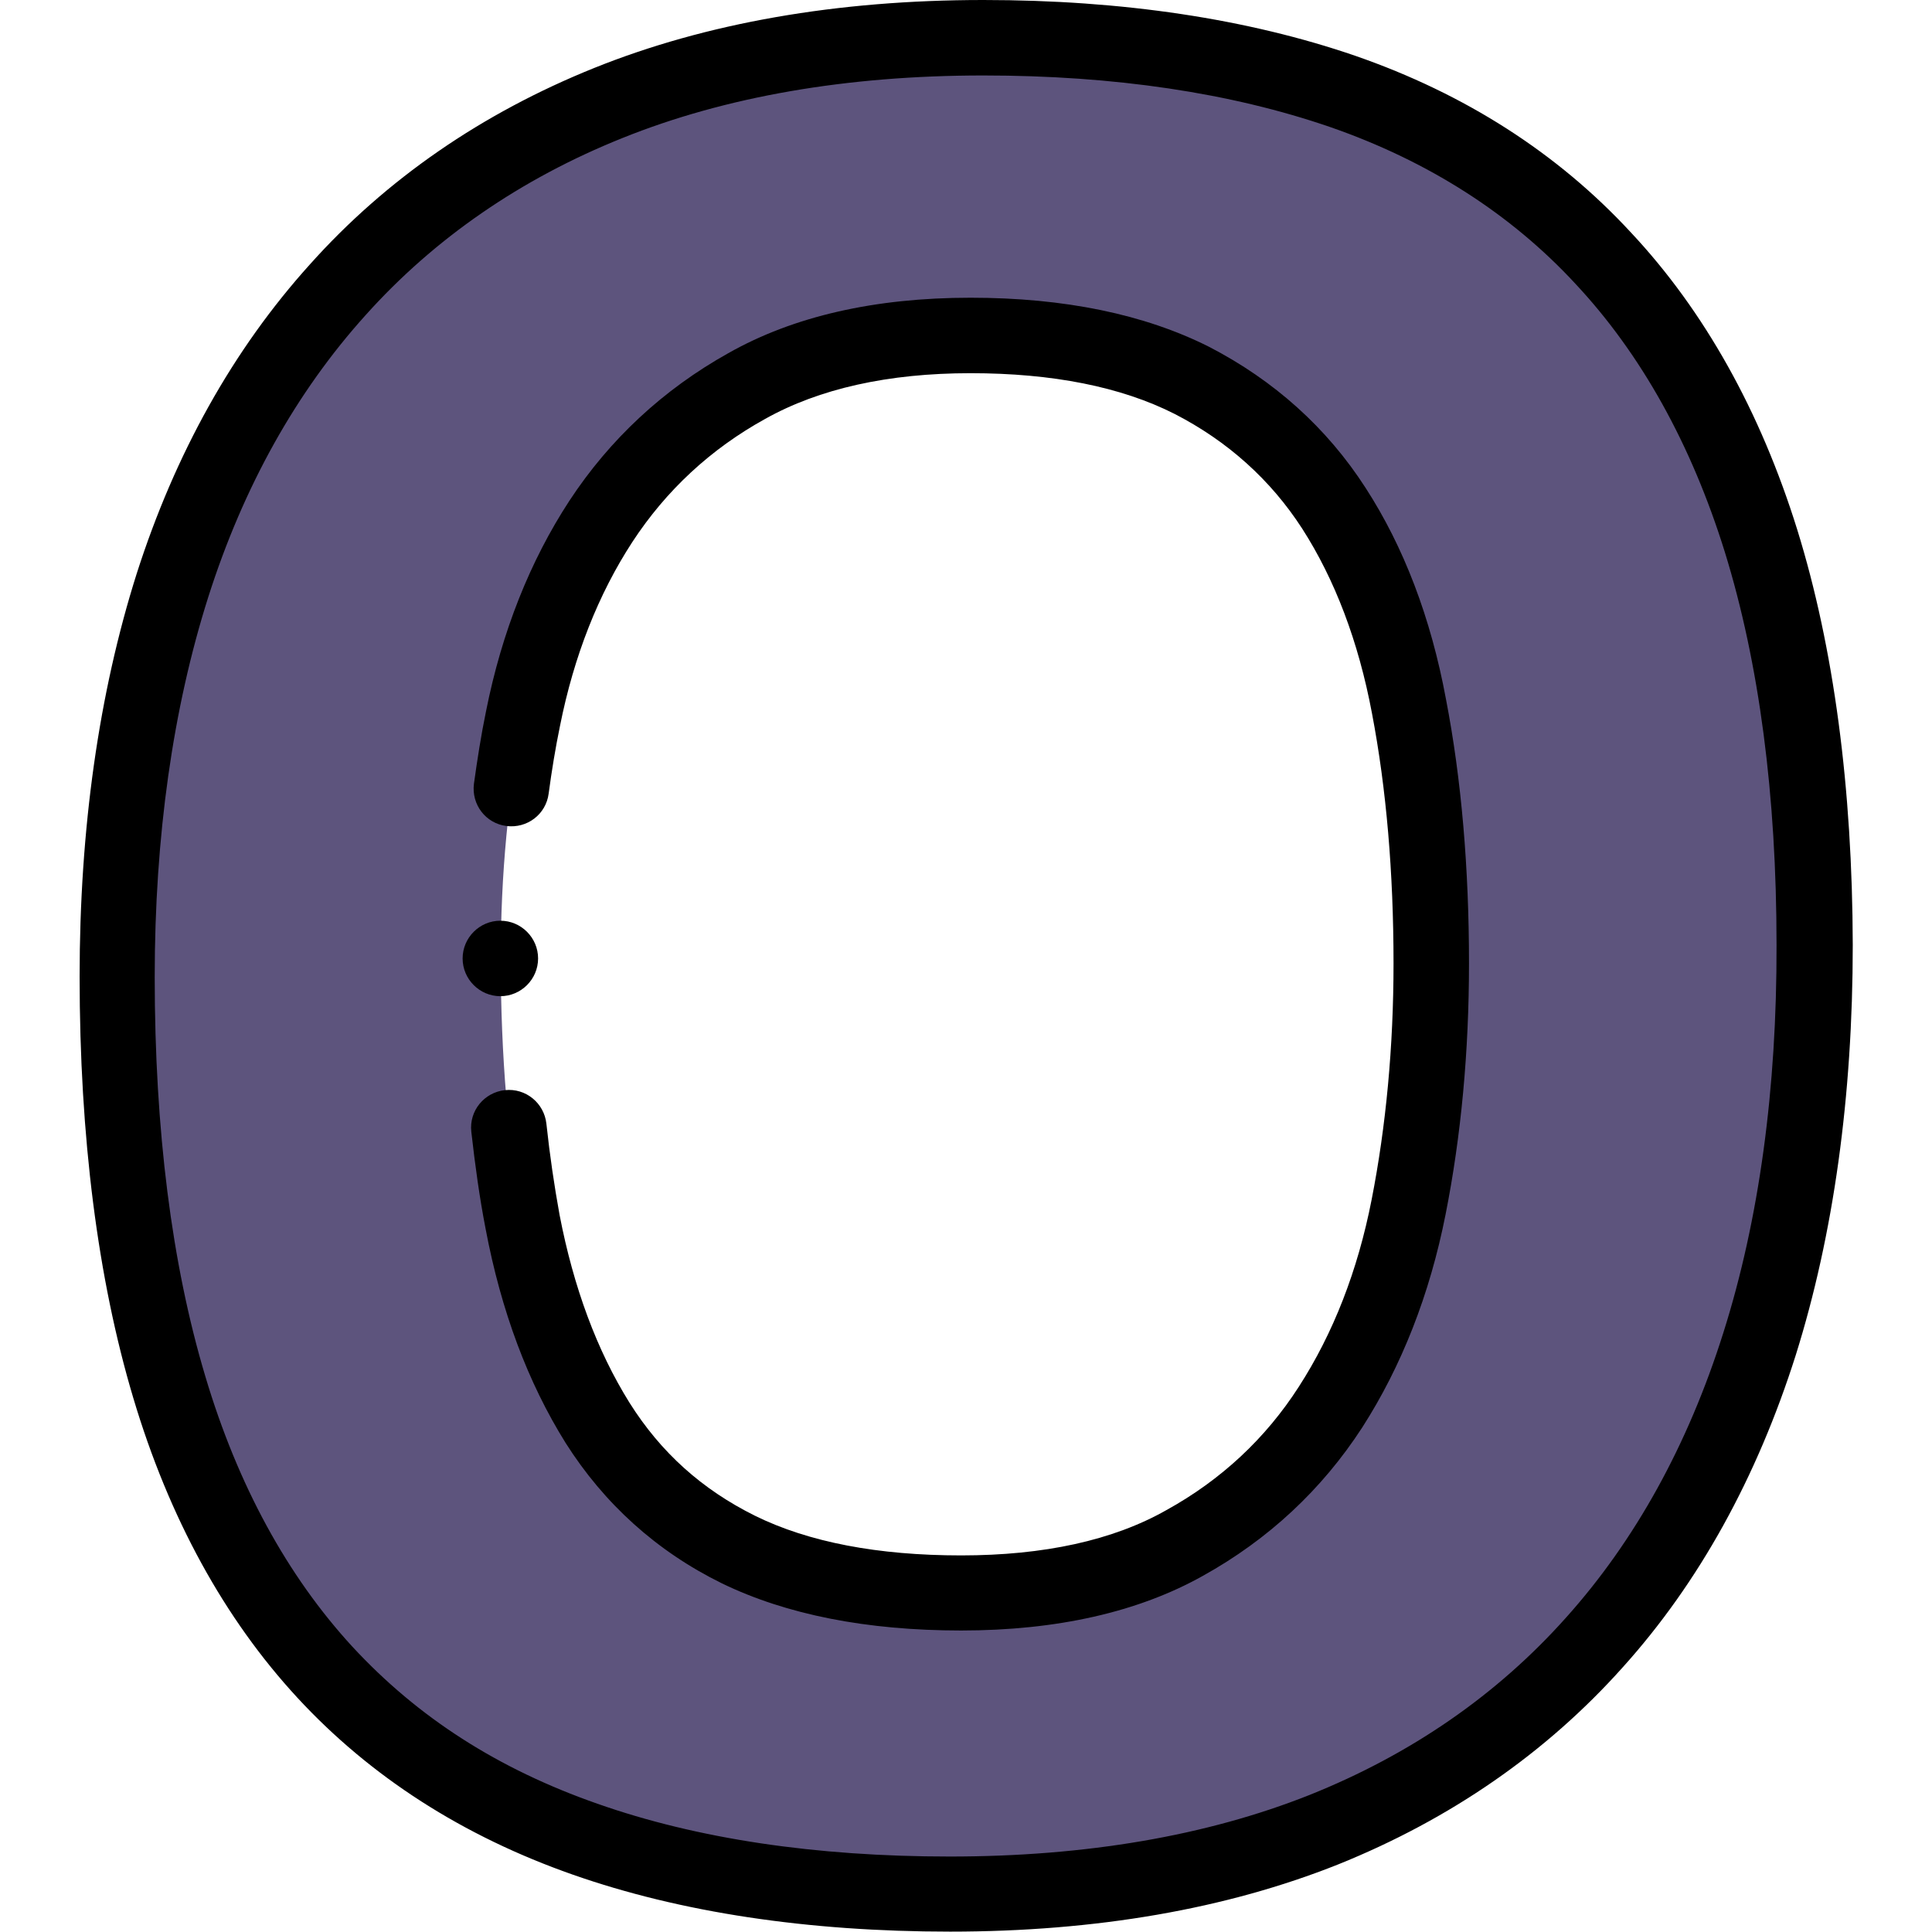 <?xml version="1.0" encoding="utf-8"?>
<!-- Generator: Adobe Illustrator 22.0.1, SVG Export Plug-In . SVG Version: 6.00 Build 0)  -->
<svg version="1.1" id="Layer_1" xmlns="http://www.w3.org/2000/svg" xmlns:xlink="http://www.w3.org/1999/xlink" x="0px" y="0px"
	 viewBox="0 0 512 512" style="enable-background:new 0 0 512 512;" xml:space="preserve">
<style type="text/css">
	.st0{fill:#5D547D;}
</style>
<g>
	<path class="st0" d="M480.9,250.5c0,39.4-4.9,74.6-14.7,105.7c-9.8,31.1-24.3,57.6-43.8,79.1c-19.3,21.7-43.3,38.2-71.7,49.7
		c-28.6,11.4-61.6,17.1-99.1,17.1c-37,0-69.2-4.9-96.7-14.5c-27.6-9.7-50.5-24.3-69-44.3c-18.3-19.8-32.1-45-41.3-75.6
		c-9.2-30.6-13.8-66.8-13.8-108.7c0-38.4,4.9-73,14.7-103.7c9.8-30.7,24.3-56.8,43.8-78.4c19.3-21.6,43.3-38.1,71.7-49.5
		C189.8,15.8,222.9,10,260.6,10c36,0,67.7,4.8,95.3,14.3c27.5,9.5,50.5,24.2,69,44.1c18.6,19.8,32.5,44.8,41.9,75
		C476.2,173.7,480.9,209.4,480.9,250.5L480.9,250.5z M379.4,255.4c0-25-2-47.6-5.9-68.1c-3.9-20.4-10.5-38-19.9-52.5
		s-21.9-25.8-37.6-33.9C300.3,93,280.7,89,257.3,89c-23.7,0-43.5,4.5-59.3,13.4c-15.9,8.9-28.8,20.9-38.6,35.9s-16.7,32.3-20.7,52.3
		c-4,20.1-6,41.1-6,63.4c0,26,2,49.3,5.9,70s10.5,38.4,19.8,53.2c9.3,14.7,21.7,25.8,37.4,33.6c15.7,7.6,35.4,11.5,59.1,11.5
		s43.5-4.4,59.3-13.3c15.9-8.8,28.8-20.8,38.6-36c9.8-15.2,16.7-32.9,20.7-53C377.4,299.8,379.4,278.2,379.4,255.4L379.4,255.4z"/>
	<g>
		<path d="M361.9,129.3c-10.3-16-24.3-28.5-41.5-37.4c-17.1-8.6-38.3-13-63.2-13c-25.3,0-46.9,4.9-64.2,14.7
			c-17.2,9.6-31.4,22.8-42.1,39.1c-10.4,15.9-17.9,34.7-22.1,55.8c-1.3,6.3-2.3,12.7-3.2,19.2c-0.7,5.5,3.1,10.5,8.6,11.2
			c5.5,0.7,10.5-3.1,11.2-8.6c0.8-6,1.8-12.1,3-17.9c3.7-18.6,10.2-35,19.2-48.8c8.9-13.6,20.7-24.6,35.2-32.6
			c14.3-8,32.6-12.1,54.4-12.1c21.7,0,39.9,3.6,54.1,10.8c14,7.2,25.4,17.4,33.8,30.4c8.6,13.4,14.9,29.8,18.5,49
			c3.8,19.9,5.7,42.2,5.7,66.2c0,22.1-2,43.2-5.8,62.6c-3.7,18.9-10.2,35.5-19.3,49.6c-8.8,13.7-20.6,24.7-35.1,32.7
			c-14.1,8-32.4,12-54.4,12c-22,0-40.4-3.5-54.6-10.5c-14.1-7-25-16.8-33.3-30c-8.6-13.8-14.8-30.5-18.5-49.7
			c-1.4-7.7-2.6-15.8-3.5-24.2c-0.6-5.5-5.5-9.5-11-8.9c-5.5,0.6-9.5,5.5-8.9,11c1,8.9,2.2,17.6,3.8,25.8
			c4.1,21.7,11.2,40.7,21.2,56.7c10.2,16.1,24.1,28.7,41.4,37.2c17.1,8.3,38.4,12.5,63.4,12.5c25.4,0,47-4.9,64.1-14.5
			c17.3-9.6,31.5-22.8,42.2-39.3c10.4-16.2,17.9-35.2,22.1-56.5c4.1-20.7,6.2-43.1,6.2-66.5c0-25.2-2-48.8-6.1-70
			C379.2,163.7,372,144.9,361.9,129.3L361.9,129.3z"/>
		<path d="M476.3,140.4c-9.8-31.5-24.7-58.1-44.1-78.8c-19.4-21-43.9-36.7-73-46.8C330.7,5,297.5,0,260.6,0
			c-38.8,0-73.5,6.1-103.1,18C127.7,30,102.3,47.5,82.1,70.1c-20.3,22.5-35.7,50.1-45.9,82c-10,31.6-15.1,67.5-15.1,106.7
			c0,42.5,4.8,80.1,14.2,111.6c9.5,31.9,24.2,58.6,43.5,79.5c19.4,21,43.9,36.7,73,46.9c28.5,10,62.2,15.1,100,15.1
			c38.7,0,73.2-6,102.8-17.8c29.8-12,55.2-29.6,75.4-52.2c20.2-22.4,35.6-50.3,45.9-82.8c10-31.9,15.1-68.5,15.1-108.7
			C490.9,208.8,486,171.7,476.3,140.4L476.3,140.4z M456.7,353.2c-9.4,29.8-23.4,55.1-41.7,75.5c-18.2,20.4-41,36.2-68,47
			c-27.2,10.8-59.2,16.3-95.3,16.3c-35.6,0-67-4.7-93.4-14c-26.3-9.2-47.5-22.8-64.9-41.6c-17.2-18.7-30.4-42.8-39-71.7
			c-8.9-29.7-13.4-65.3-13.4-105.8c0-37.2,4.8-71.1,14.2-100.7c9.3-29.2,23.3-54.3,41.7-74.7c18.2-20.3,41.1-36.1,68-46.9
			c27.3-11,59.5-16.6,95.7-16.6c34.7,0,65.6,4.6,92,13.7c25.9,9,47.8,23,64.9,41.5c17.4,18.6,30.7,42.5,39.6,71.1
			c9.1,29.4,13.7,64.4,13.7,104.1C470.9,288.6,466.2,323.2,456.7,353.2L456.7,353.2z"/>
		<path d="M132.6,264c5.5,0,10-4.5,10-10s-4.5-10-10-10h0c-5.5,0-10,4.5-10,10C122.6,259.5,127.1,264,132.6,264z"/>
	</g>
</g>
</svg>
